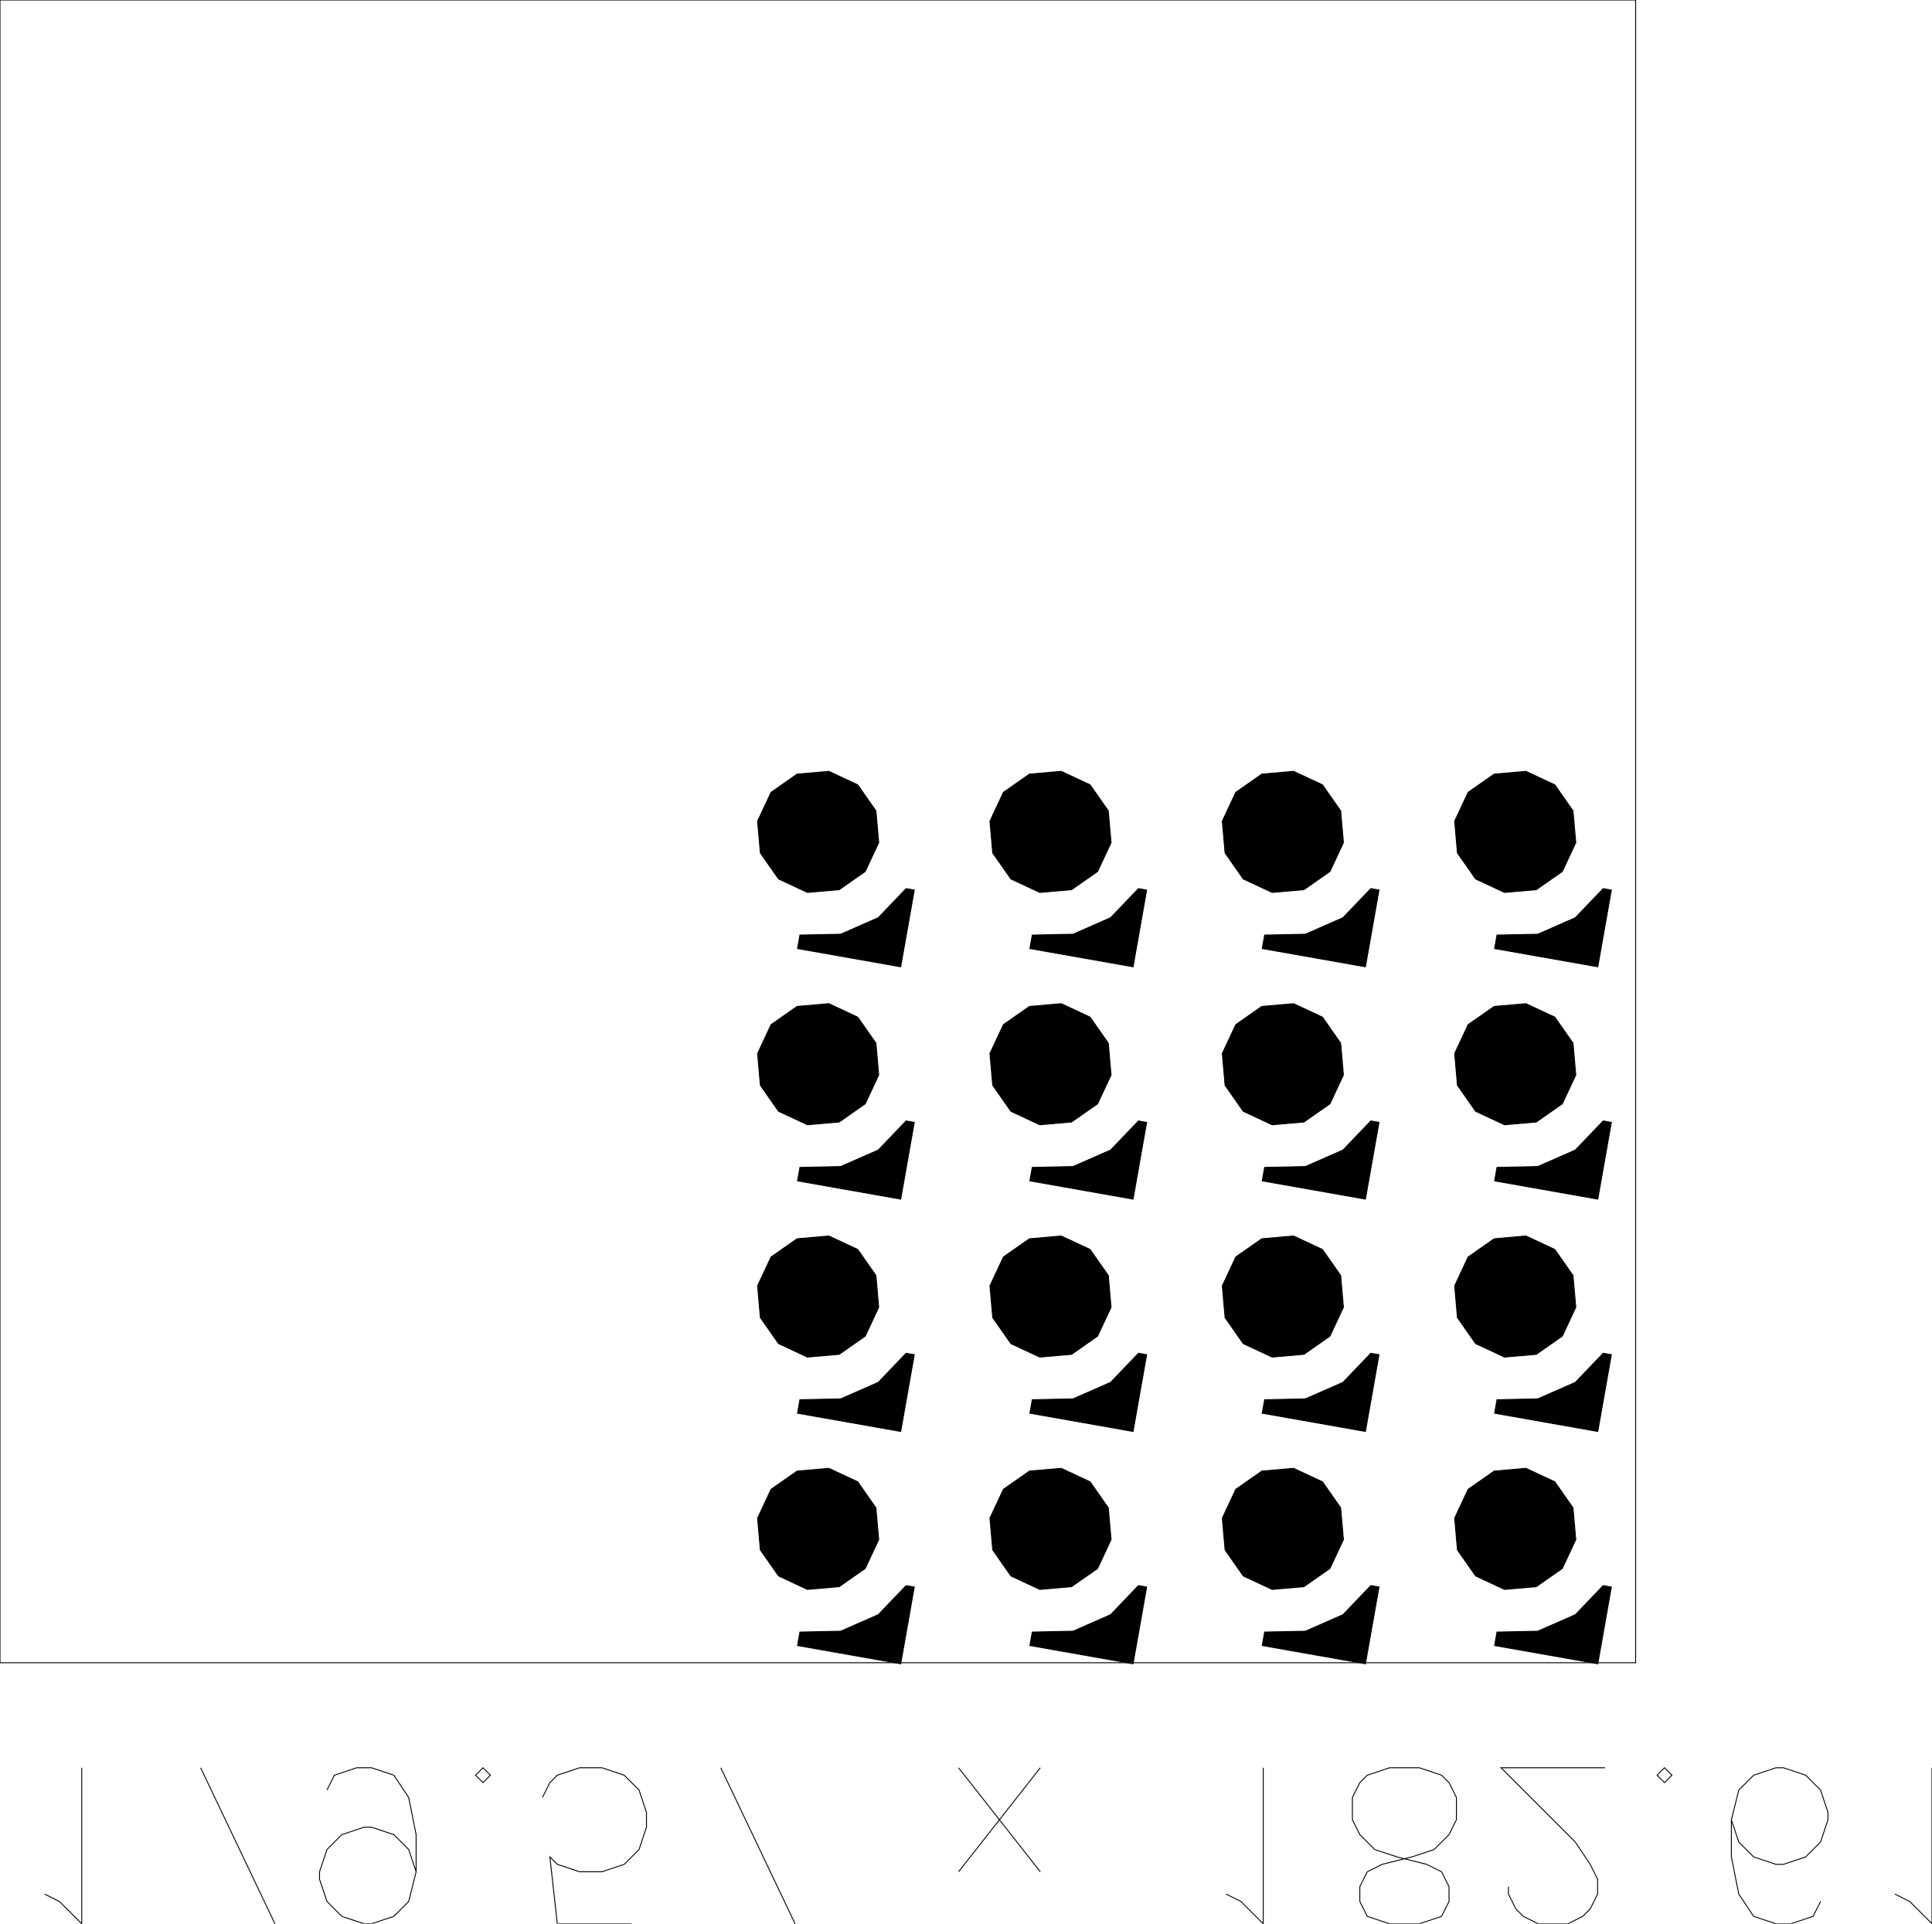 <?xml version="1.0" encoding="UTF-8"?>
<!-- Generated by jsxcad -->
<!DOCTYPE svg PUBLIC "-//W3C//DTD SVG 1.1 Tiny//EN" "http://www.w3.org/Graphics/SVG/1.1/DTD/svg11-tiny.dtd">
<svg baseProfile="tiny" height="211.153mm" width="212.024mm" viewBox="-0 28.537 212.024 211.153" version="1.1" stroke="black" stroke-width=".1" fill="none" xmlns="http://www.w3.org/2000/svg">
<path fill="#000000" stroke="#000000" d="M83.139 144.169 L84.62 141 L87.476 139.002 L90.961 138.698 L94.13 140.178 L96.128 143.035 L96.433 146.52 L94.952 149.689 L92.096 151.687 L88.611 151.991 L85.441 150.51 L83.443 147.654 z M95.533 145.531 L94.723 142.397 L92.346 140.196 L89.146 139.63 L86.159 140.883 L84.323 143.549 L84.219 146.784 L85.879 149.563 L88.785 151.007 L92.01 150.647 L94.521 148.606 z"/>
<path fill="#000000" stroke="#000000" d="M94.521 148.606 L92.01 150.647 L88.785 151.007 L85.879 149.563 L84.219 146.784 L84.323 143.549 L86.159 140.883 L89.146 139.63 L92.346 140.196 L94.723 142.397 L95.533 145.531 z"/>
<path fill="#000000" stroke="#000000" d="M98.846 160.152 L87.522 158.15 L87.784 156.669 L92.259 156.575 L96.384 154.763 L99.44 151.569 L100.336 151.727 z"/>
<path fill="#000000" stroke="#000000" d="M108.639 144.169 L110.12 141 L112.976 139.002 L116.461 138.698 L119.63 140.178 L121.628 143.035 L121.933 146.52 L120.452 149.689 L117.596 151.687 L114.111 151.991 L110.941 150.51 L108.943 147.654 z M121.033 145.531 L120.223 142.397 L117.846 140.196 L114.646 139.63 L111.659 140.883 L109.823 143.549 L109.719 146.784 L111.379 149.563 L114.285 151.007 L117.51 150.647 L120.021 148.606 z"/>
<path fill="#000000" stroke="#000000" d="M120.021 148.606 L117.51 150.647 L114.285 151.007 L111.379 149.563 L109.719 146.784 L109.823 143.549 L111.659 140.883 L114.646 139.63 L117.846 140.196 L120.223 142.397 L121.033 145.531 z"/>
<path fill="#000000" stroke="#000000" d="M124.346 160.152 L113.022 158.15 L113.284 156.669 L117.759 156.575 L121.884 154.763 L124.94 151.569 L125.836 151.727 z"/>
<path fill="#000000" stroke="#000000" d="M134.139 144.169 L135.62 141 L138.476 139.002 L141.961 138.698 L145.13 140.178 L147.128 143.035 L147.433 146.52 L145.952 149.689 L143.096 151.687 L139.611 151.991 L136.441 150.51 L134.443 147.654 z M146.533 145.531 L145.723 142.397 L143.346 140.196 L140.146 139.63 L137.159 140.883 L135.323 143.549 L135.219 146.784 L136.879 149.563 L139.785 151.007 L143.01 150.647 L145.521 148.606 z"/>
<path fill="#000000" stroke="#000000" d="M145.521 148.606 L143.01 150.647 L139.785 151.007 L136.879 149.563 L135.219 146.784 L135.323 143.549 L137.159 140.883 L140.146 139.63 L143.346 140.196 L145.723 142.397 L146.533 145.531 z"/>
<path fill="#000000" stroke="#000000" d="M149.846 160.152 L138.522 158.15 L138.784 156.669 L143.259 156.575 L147.384 154.763 L150.44 151.569 L151.336 151.727 z"/>
<path fill="#000000" stroke="#000000" d="M159.639 144.169 L161.12 141 L163.976 139.002 L167.461 138.698 L170.63 140.178 L172.628 143.035 L172.933 146.52 L171.452 149.689 L168.596 151.687 L165.111 151.991 L161.941 150.51 L159.943 147.654 z M172.033 145.531 L171.223 142.397 L168.846 140.196 L165.646 139.63 L162.659 140.883 L160.823 143.549 L160.719 146.784 L162.379 149.563 L165.285 151.007 L168.51 150.647 L171.021 148.606 z"/>
<path fill="#000000" stroke="#000000" d="M171.021 148.606 L168.51 150.647 L165.285 151.007 L162.379 149.563 L160.719 146.784 L160.823 143.549 L162.659 140.883 L165.646 139.63 L168.846 140.196 L171.223 142.397 L172.033 145.531 z"/>
<path fill="#000000" stroke="#000000" d="M175.346 160.152 L164.022 158.15 L164.284 156.669 L168.759 156.575 L172.884 154.763 L175.94 151.569 L176.836 151.727 z"/>
<path fill="#000000" stroke="#000000" d="M83.139 118.669 L84.62 115.5 L87.476 113.502 L90.961 113.198 L94.13 114.678 L96.128 117.535 L96.433 121.02 L94.952 124.189 L92.096 126.187 L88.611 126.491 L85.441 125.01 L83.443 122.154 z M95.533 120.031 L94.723 116.897 L92.346 114.696 L89.146 114.13 L86.159 115.383 L84.323 118.049 L84.219 121.284 L85.879 124.063 L88.785 125.507 L92.01 125.147 L94.521 123.106 z"/>
<path fill="#000000" stroke="#000000" d="M94.521 123.106 L92.01 125.147 L88.785 125.507 L85.879 124.063 L84.219 121.284 L84.323 118.049 L86.159 115.383 L89.146 114.13 L92.346 114.696 L94.723 116.897 L95.533 120.031 z"/>
<path fill="#000000" stroke="#000000" d="M98.846 134.652 L87.522 132.65 L87.784 131.169 L92.259 131.075 L96.384 129.263 L99.44 126.069 L100.336 126.227 z"/>
<path fill="#000000" stroke="#000000" d="M108.639 118.669 L110.12 115.5 L112.976 113.502 L116.461 113.198 L119.63 114.678 L121.628 117.535 L121.933 121.02 L120.452 124.189 L117.596 126.187 L114.111 126.491 L110.941 125.01 L108.943 122.154 z M121.033 120.031 L120.223 116.897 L117.846 114.696 L114.646 114.13 L111.659 115.383 L109.823 118.049 L109.719 121.284 L111.379 124.063 L114.285 125.507 L117.51 125.147 L120.021 123.106 z"/>
<path fill="#000000" stroke="#000000" d="M120.021 123.106 L117.51 125.147 L114.285 125.507 L111.379 124.063 L109.719 121.284 L109.823 118.049 L111.659 115.383 L114.646 114.13 L117.846 114.696 L120.223 116.897 L121.033 120.031 z"/>
<path fill="#000000" stroke="#000000" d="M124.346 134.652 L113.022 132.65 L113.284 131.169 L117.759 131.075 L121.884 129.263 L124.94 126.069 L125.836 126.227 z"/>
<path fill="#000000" stroke="#000000" d="M134.139 118.669 L135.62 115.5 L138.476 113.502 L141.961 113.198 L145.13 114.678 L147.128 117.535 L147.433 121.02 L145.952 124.189 L143.096 126.187 L139.611 126.491 L136.441 125.01 L134.443 122.154 z M146.533 120.031 L145.723 116.897 L143.346 114.696 L140.146 114.13 L137.159 115.383 L135.323 118.049 L135.219 121.284 L136.879 124.063 L139.785 125.507 L143.01 125.147 L145.521 123.106 z"/>
<path fill="#000000" stroke="#000000" d="M145.521 123.106 L143.01 125.147 L139.785 125.507 L136.879 124.063 L135.219 121.284 L135.323 118.049 L137.159 115.383 L140.146 114.13 L143.346 114.696 L145.723 116.897 L146.533 120.031 z"/>
<path fill="#000000" stroke="#000000" d="M149.846 134.652 L138.522 132.65 L138.784 131.169 L143.259 131.075 L147.384 129.263 L150.44 126.069 L151.336 126.227 z"/>
<path fill="#000000" stroke="#000000" d="M159.639 118.669 L161.12 115.5 L163.976 113.502 L167.461 113.198 L170.63 114.678 L172.628 117.535 L172.933 121.02 L171.452 124.189 L168.596 126.187 L165.111 126.491 L161.941 125.01 L159.943 122.154 z M172.033 120.031 L171.223 116.897 L168.846 114.696 L165.646 114.13 L162.659 115.383 L160.823 118.049 L160.719 121.284 L162.379 124.063 L165.285 125.507 L168.51 125.147 L171.021 123.106 z"/>
<path fill="#000000" stroke="#000000" d="M171.021 123.106 L168.51 125.147 L165.285 125.507 L162.379 124.063 L160.719 121.284 L160.823 118.049 L162.659 115.383 L165.646 114.13 L168.846 114.696 L171.223 116.897 L172.033 120.031 z"/>
<path fill="#000000" stroke="#000000" d="M175.346 134.652 L164.022 132.65 L164.284 131.169 L168.759 131.075 L172.884 129.263 L175.94 126.069 L176.836 126.227 z"/>
<path fill="#000000" stroke="#000000" d="M83.139 169.669 L84.62 166.5 L87.476 164.502 L90.961 164.198 L94.13 165.678 L96.128 168.535 L96.433 172.02 L94.952 175.189 L92.096 177.187 L88.611 177.491 L85.441 176.01 L83.443 173.154 z M95.533 171.031 L94.723 167.897 L92.346 165.696 L89.146 165.13 L86.159 166.383 L84.323 169.049 L84.219 172.284 L85.879 175.063 L88.785 176.507 L92.01 176.147 L94.521 174.106 z"/>
<path fill="#000000" stroke="#000000" d="M94.521 174.106 L92.01 176.147 L88.785 176.507 L85.879 175.063 L84.219 172.284 L84.323 169.049 L86.159 166.383 L89.146 165.13 L92.346 165.696 L94.723 167.897 L95.533 171.031 z"/>
<path fill="#000000" stroke="#000000" d="M98.846 185.652 L87.522 183.65 L87.784 182.169 L92.259 182.075 L96.384 180.263 L99.44 177.069 L100.336 177.227 z"/>
<path fill="#000000" stroke="#000000" d="M108.639 169.669 L110.12 166.5 L112.976 164.502 L116.461 164.198 L119.63 165.678 L121.628 168.535 L121.933 172.02 L120.452 175.189 L117.596 177.187 L114.111 177.491 L110.941 176.01 L108.943 173.154 z M121.033 171.031 L120.223 167.897 L117.846 165.696 L114.646 165.13 L111.659 166.383 L109.823 169.049 L109.719 172.284 L111.379 175.063 L114.285 176.507 L117.51 176.147 L120.021 174.106 z"/>
<path fill="#000000" stroke="#000000" d="M120.021 174.106 L117.51 176.147 L114.285 176.507 L111.379 175.063 L109.719 172.284 L109.823 169.049 L111.659 166.383 L114.646 165.13 L117.846 165.696 L120.223 167.897 L121.033 171.031 z"/>
<path fill="#000000" stroke="#000000" d="M124.346 185.652 L113.022 183.65 L113.284 182.169 L117.759 182.075 L121.884 180.263 L124.94 177.069 L125.836 177.227 z"/>
<path fill="#000000" stroke="#000000" d="M134.139 169.669 L135.62 166.5 L138.476 164.502 L141.961 164.198 L145.13 165.678 L147.128 168.535 L147.433 172.02 L145.952 175.189 L143.096 177.187 L139.611 177.491 L136.441 176.01 L134.443 173.154 z M146.533 171.031 L145.723 167.897 L143.346 165.696 L140.146 165.13 L137.159 166.383 L135.323 169.049 L135.219 172.284 L136.879 175.063 L139.785 176.507 L143.01 176.147 L145.521 174.106 z"/>
<path fill="#000000" stroke="#000000" d="M145.521 174.106 L143.01 176.147 L139.785 176.507 L136.879 175.063 L135.219 172.284 L135.323 169.049 L137.159 166.383 L140.146 165.13 L143.346 165.696 L145.723 167.897 L146.533 171.031 z"/>
<path fill="#000000" stroke="#000000" d="M149.846 185.652 L138.522 183.65 L138.784 182.169 L143.259 182.075 L147.384 180.263 L150.44 177.069 L151.336 177.227 z"/>
<path fill="#000000" stroke="#000000" d="M159.639 169.669 L161.12 166.5 L163.976 164.502 L167.461 164.198 L170.63 165.678 L172.628 168.535 L172.933 172.02 L171.452 175.189 L168.596 177.187 L165.111 177.491 L161.941 176.01 L159.943 173.154 z M172.033 171.031 L171.223 167.897 L168.846 165.696 L165.646 165.13 L162.659 166.383 L160.823 169.049 L160.719 172.284 L162.379 175.063 L165.285 176.507 L168.51 176.147 L171.021 174.106 z"/>
<path fill="#000000" stroke="#000000" d="M171.021 174.106 L168.51 176.147 L165.285 176.507 L162.379 175.063 L160.719 172.284 L160.823 169.049 L162.659 166.383 L165.646 165.13 L168.846 165.696 L171.223 167.897 L172.033 171.031 z"/>
<path fill="#000000" stroke="#000000" d="M175.346 185.652 L164.022 183.65 L164.284 182.169 L168.759 182.075 L172.884 180.263 L175.94 177.069 L176.836 177.227 z"/>
<path fill="#000000" stroke="#000000" d="M83.139 195.169 L84.62 192 L87.476 190.002 L90.961 189.698 L94.13 191.178 L96.128 194.035 L96.433 197.52 L94.952 200.689 L92.096 202.687 L88.611 202.991 L85.441 201.51 L83.443 198.654 z M95.533 196.531 L94.723 193.397 L92.346 191.196 L89.146 190.63 L86.159 191.883 L84.323 194.549 L84.219 197.784 L85.879 200.563 L88.785 202.007 L92.01 201.647 L94.521 199.606 z"/>
<path fill="#000000" stroke="#000000" d="M94.521 199.606 L92.01 201.647 L88.785 202.007 L85.879 200.563 L84.219 197.784 L84.323 194.549 L86.159 191.883 L89.146 190.63 L92.346 191.196 L94.723 193.397 L95.533 196.531 z"/>
<path fill="#000000" stroke="#000000" d="M98.846 211.152 L87.522 209.15 L87.784 207.669 L92.259 207.575 L96.384 205.763 L99.44 202.569 L100.336 202.727 z"/>
<path fill="#000000" stroke="#000000" d="M108.639 195.169 L110.12 192 L112.976 190.002 L116.461 189.698 L119.63 191.178 L121.628 194.035 L121.933 197.52 L120.452 200.689 L117.596 202.687 L114.111 202.991 L110.941 201.51 L108.943 198.654 z M121.033 196.531 L120.223 193.397 L117.846 191.196 L114.646 190.63 L111.659 191.883 L109.823 194.549 L109.719 197.784 L111.379 200.563 L114.285 202.007 L117.51 201.647 L120.021 199.606 z"/>
<path fill="#000000" stroke="#000000" d="M120.021 199.606 L117.51 201.647 L114.285 202.007 L111.379 200.563 L109.719 197.784 L109.823 194.549 L111.659 191.883 L114.646 190.63 L117.846 191.196 L120.223 193.397 L121.033 196.531 z"/>
<path fill="#000000" stroke="#000000" d="M124.346 211.152 L113.022 209.15 L113.284 207.669 L117.759 207.575 L121.884 205.763 L124.94 202.569 L125.836 202.727 z"/>
<path fill="#000000" stroke="#000000" d="M134.139 195.169 L135.62 192 L138.476 190.002 L141.961 189.698 L145.13 191.178 L147.128 194.035 L147.433 197.52 L145.952 200.689 L143.096 202.687 L139.611 202.991 L136.441 201.51 L134.443 198.654 z M146.533 196.531 L145.723 193.397 L143.346 191.196 L140.146 190.63 L137.159 191.883 L135.323 194.549 L135.219 197.784 L136.879 200.563 L139.785 202.007 L143.01 201.647 L145.521 199.606 z"/>
<path fill="#000000" stroke="#000000" d="M145.521 199.606 L143.01 201.647 L139.785 202.007 L136.879 200.563 L135.219 197.784 L135.323 194.549 L137.159 191.883 L140.146 190.63 L143.346 191.196 L145.723 193.397 L146.533 196.531 z"/>
<path fill="#000000" stroke="#000000" d="M149.846 211.152 L138.522 209.15 L138.784 207.669 L143.259 207.575 L147.384 205.763 L150.44 202.569 L151.336 202.727 z"/>
<path fill="#000000" stroke="#000000" d="M159.639 195.169 L161.12 192 L163.976 190.002 L167.461 189.698 L170.63 191.178 L172.628 194.035 L172.933 197.52 L171.452 200.689 L168.596 202.687 L165.111 202.991 L161.941 201.51 L159.943 198.654 z M172.033 196.531 L171.223 193.397 L168.846 191.196 L165.646 190.63 L162.659 191.883 L160.823 194.549 L160.719 197.784 L162.379 200.563 L165.285 202.007 L168.51 201.647 L171.021 199.606 z"/>
<path fill="#000000" stroke="#000000" d="M171.021 199.606 L168.51 201.647 L165.285 202.007 L162.379 200.563 L160.719 197.784 L160.823 194.549 L162.659 191.883 L165.646 190.63 L168.846 191.196 L171.223 193.397 L172.033 196.531 z"/>
<path fill="#000000" stroke="#000000" d="M175.346 211.152 L164.022 209.15 L164.284 207.669 L168.759 207.575 L172.884 205.763 L175.94 202.569 L176.836 202.727 z"/>
<path stroke="#000000" d="M 0 28.537 L 179.5 28.537 L 179.5 211.037 L 0 211.037 z"/>
<path stroke="#000000" d="M 4.893 236.428 L 6.524 237.243 L 8.97 239.689 L 8.97 222.564"/>
<path stroke="#000000" d="M 30.173 239.689 L 22.018 222.564 M 18.756 239.689 z"/>
<path stroke="#000000" d="M 45.667 233.981 L 44.851 231.535 L 43.22 229.904 L 40.774 229.088 L 39.958 229.088 L 37.512 229.904 L 35.881 231.535 L 35.065 233.981 L 35.065 234.797 L 35.881 237.243 L 37.512 238.874 L 39.958 239.689 L 40.774 239.689 L 43.22 238.874 L 44.851 237.243 L 45.667 233.981 L 45.667 229.904 L 44.851 225.826 L 43.22 223.38 L 40.774 222.564 L 39.143 222.564 L 36.696 223.38 L 35.881 225.011"/>
<path stroke="#000000" d="M 53.006 224.195 L 52.19 223.38 L 53.006 222.564 L 53.821 223.38 z"/>
<path stroke="#000000" d="M 69.315 239.689 L 61.161 239.689 L 60.345 232.35 L 61.161 233.166 L 63.607 233.981 L 66.054 233.981 L 68.5 233.166 L 70.131 231.535 L 70.946 229.088 L 70.946 227.457 L 70.131 225.011 L 68.5 223.38 L 66.054 222.564 L 63.607 222.564 L 61.161 223.38 L 60.345 224.195 L 59.53 225.826"/>
<path stroke="#000000" d="M 87.256 239.689 L 79.101 222.564 M 75.839 239.689 z"/>
<path stroke="#000000" d=""/>
<path stroke="#000000" d="M 105.196 233.981 L 114.167 222.564 M 114.167 233.981 L 105.196 222.564"/>
<path stroke="#000000" d=""/>
<path stroke="#000000" d="M 134.554 236.428 L 136.185 237.243 L 138.631 239.689 L 138.631 222.564"/>
<path stroke="#000000" d="M 152.494 239.689 L 150.048 238.874 L 149.232 237.243 L 149.232 235.612 L 150.048 233.981 L 151.679 233.166 L 154.94 232.35 L 157.387 231.535 L 159.018 229.904 L 159.833 228.273 L 159.833 225.826 L 159.018 224.195 L 158.202 223.38 L 155.756 222.564 L 152.494 222.564 L 150.048 223.38 L 149.232 224.195 L 148.417 225.826 L 148.417 228.273 L 149.232 229.904 L 150.863 231.535 L 153.31 232.35 L 156.571 233.166 L 158.202 233.981 L 159.018 235.612 L 159.018 237.243 L 158.202 238.874 L 155.756 239.689 z"/>
<path stroke="#000000" d="M 165.542 235.612 L 165.542 236.428 L 166.357 238.058 L 167.173 238.874 L 168.804 239.689 L 172.065 239.689 L 173.696 238.874 L 174.512 238.058 L 175.327 236.428 L 175.327 234.797 L 174.512 233.166 L 172.881 230.719 L 164.726 222.564 L 176.143 222.564"/>
<path stroke="#000000" d="M 182.667 224.195 L 181.851 223.38 L 182.667 222.564 L 183.482 223.38 z"/>
<path stroke="#000000" d="M 199.792 237.243 L 198.976 238.874 L 196.53 239.689 L 194.899 239.689 L 192.452 238.874 L 190.821 236.428 L 190.006 232.35 L 190.006 228.273 L 190.821 225.011 L 192.452 223.38 L 194.899 222.564 L 195.714 222.564 L 198.161 223.38 L 199.792 225.011 L 200.607 227.457 L 200.607 228.273 L 199.792 230.719 L 198.161 232.35 L 195.714 233.166 L 194.899 233.166 L 192.452 232.35 L 190.821 230.719 L 190.006 228.273"/>
<path stroke="#000000" d="M 207.946 236.428 L 209.577 237.243 L 212.024 239.689 L 212.024 222.564"/>
</svg>